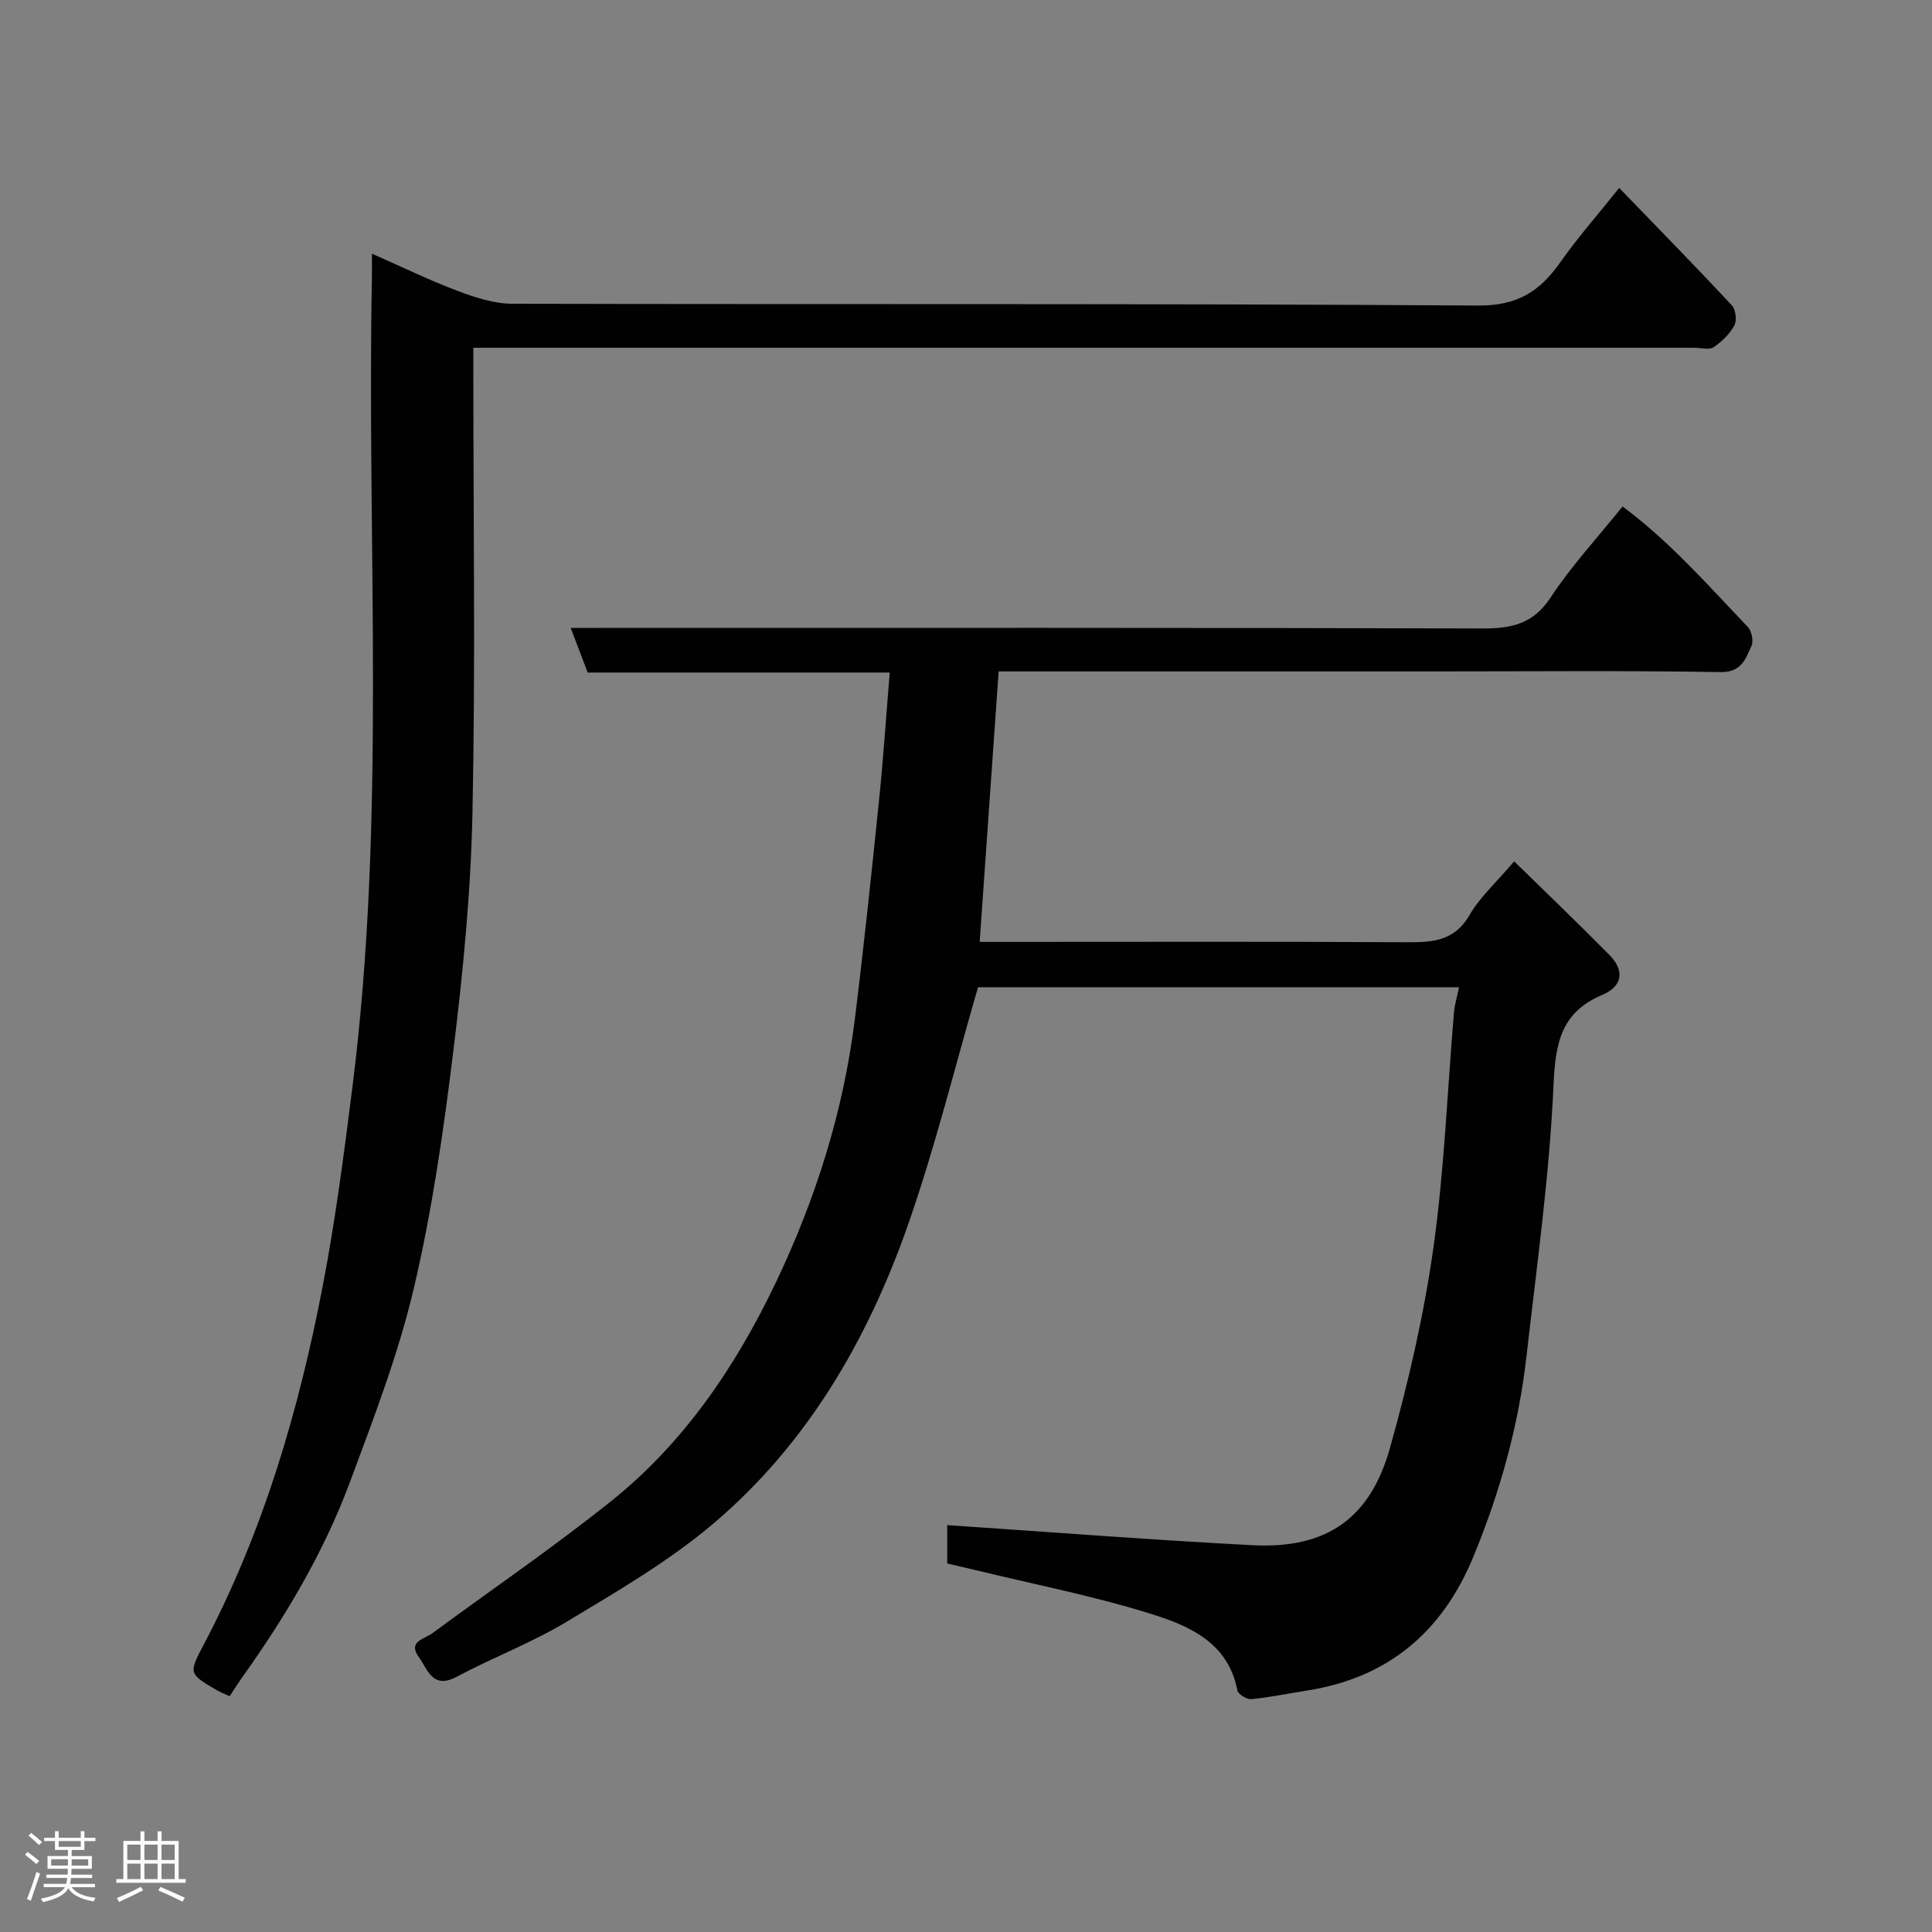 <svg enable-background="new 0 0 400 400" viewBox="0 0 400 400" xmlns="http://www.w3.org/2000/svg"><rect x="0" y="0" width="400" height="400" fill="#808080" stroke="none"/><path d="m5.17 384 .55-.58c.85.61 1.65 1.24 2.4 1.87l-.59.64c-.83-.73-1.62-1.38-2.36-1.93m1.22 9.53-.82-.34c.71-1.76 1.37-3.64 1.98-5.63.24.13.5.25.76.36-.6 1.67-1.24 3.54-1.92 5.61m-.5-13.5.57-.54c.56.44 1.31 1.06 2.26 1.87l-.64.64c-.68-.66-1.41-1.32-2.19-1.97m3.25.46h2.24v-1.36h.77v1.36h4.57v-1.36h.76v1.36h2.28v.69h-2.28v1.84h-2.64v1.26h4.18v2.64h-4.21c0 .45-.02.86-.05 1.21h4.32v.69h-4.38c-.04.34-.1.75-.19 1.22h5.15v.69h-4.82c.87 1.19 2.51 1.92 4.93 2.19-.17.31-.3.57-.37.76-2.77-.49-4.52-1.41-5.26-2.76-.56 1.26-2.3 2.23-5.24 2.9-.12-.24-.26-.48-.43-.72 2.73-.55 4.38-1.34 4.96-2.38h-4.38v-.69h4.65c.1-.38.17-.79.21-1.22h-4.32v-.69h4.4c.03-.34.05-.75.05-1.21h-4.2v-2.64h4.23v-1.26h-2.69v-1.84h-2.24zm1.46 4.46v1.29h3.45c.01-.4.02-.57.01-.53v-.32-.45h-3.46zm1.55-2.59h4.57v-1.19h-4.57zm6.11 2.59h-3.42v.77c-.02.19-.01.37-.02.53h3.44z" fill="#fcfafa"/><path d="m32.63 379.16h.82v1.98h3.54v7.89h1.46v.78h-14.37v-.78h1.46v-7.89h3.54v-1.98h.82v1.98h2.73zm-3.49 11.48.5.73c-1.61.82-3.28 1.63-5 2.41-.13-.27-.28-.55-.44-.82 1.75-.72 3.4-1.49 4.94-2.32m-2.78-5.55h2.73v-3.18h-2.73zm0 3.95h2.73v-3.2h-2.73zm3.54-3.95h2.73v-3.18h-2.73zm0 3.95h2.73v-3.2h-2.73zm7.89 4.68c-1.84-.92-3.51-1.7-5.02-2.32l.45-.73c1.89.8 3.57 1.55 5.04 2.23zm-1.62-11.81h-2.73v3.18h2.73zm-2.73 7.13h2.73v-3.2h-2.73z" fill="#fcfafa"/><g fill="#010102"><path d="m196.11 323.7c0-3.28 0-6.09 0-7.94 21.11 1.41 42.15 3.06 63.21 4.16 15.88.83 24.51-6.06 28.47-20.17 3.81-13.61 7.02-27.5 8.99-41.49 2.27-16.1 2.87-32.43 4.25-48.66.14-1.6.63-3.17 1.05-5.2-33.59 0-66.96 0-99.59 0-4.81 16.52-8.9 33.26-14.59 49.44-8.31 23.63-20.78 45.08-40.07 61.49-9.26 7.87-19.99 14.1-30.46 20.41-7.26 4.38-15.32 7.41-22.82 11.42-5.03 2.69-6.03-1.6-7.85-4.1-2.34-3.21 1.17-3.71 2.82-4.92 12.36-9.11 25.06-17.78 37.03-27.36 15.09-12.08 25.77-27.88 34.02-45.13s14.03-35.44 16.4-54.52c1.88-15.13 3.47-30.31 5.03-45.48.89-8.65 1.46-17.34 2.21-26.41-21.1 0-41.7 0-62.54 0-1.17-3.08-2.24-5.9-3.51-9.24h6.28c60.83 0 121.65-.07 182.47.12 6.05.02 10.52-.93 14.13-6.42 4.3-6.54 9.69-12.36 14.89-18.84 9.68 7.17 17.65 16.25 25.95 24.97.8.84 1.21 2.91.74 3.92-1.23 2.65-2.03 5.48-6.44 5.4-19.66-.33-39.33-.14-58.99-.14-28.33 0-56.66 0-84.99 0-1.82 0-3.64 0-5.44 0-1.31 18.69-2.61 37.16-3.93 56h4.96c27.66 0 55.33-.09 82.99.07 5.45.03 10.2-.01 13.45-5.6 2.19-3.77 5.6-6.83 9.26-11.15 6.55 6.42 13.25 12.82 19.75 19.41 3.15 3.2 2.71 6.47-1.5 8.24-8.53 3.59-9.71 9.95-10.1 18.64-.84 18.81-3.48 37.55-5.61 56.29-1.63 14.32-5.49 28.08-10.99 41.41-6.43 15.56-17.62 25.04-34.39 27.68-3.85.61-7.69 1.41-11.56 1.79-.94.09-2.76-1.02-2.91-1.82-1.87-9.81-9.85-13.31-17.64-15.76-12.08-3.79-24.59-6.22-36.91-9.22-1.73-.41-3.47-.8-5.52-1.29z"/><path d="m47.54 351.18c-1.1-.51-1.86-.79-2.55-1.19-5.87-3.42-5.98-3.49-2.9-9.32 12.45-23.56 19.84-48.84 24.81-74.84 2.58-13.47 4.34-27.11 6.06-40.72 7.05-55.74 2.97-111.77 4.04-167.66.03-1.32 0-2.64 0-4.93 6.3 2.77 11.94 5.53 17.8 7.73 3.59 1.35 7.51 2.63 11.28 2.64 66.65.16 133.3-.08 199.95.37 8.13.05 12.77-2.93 16.98-8.92 3.55-5.05 7.66-9.71 12.23-15.43 8.09 8.37 15.8 16.24 23.31 24.29.81.87 1.09 3.14.53 4.17-.96 1.79-2.6 3.38-4.31 4.52-.93.61-2.59.11-3.93.11-82.15 0-164.29 0-246.44 0-1.96 0-3.92 0-6.4 0v5.78c0 30.16.44 60.33-.18 90.47-.34 16.42-1.94 32.86-3.94 49.18-2.02 16.51-4.39 33.07-8.19 49.24-3.22 13.71-8.34 27.01-13.27 40.26-5.44 14.61-13.41 27.94-22.46 40.61-.74 1.06-1.43 2.16-2.42 3.64z"/></g></svg>